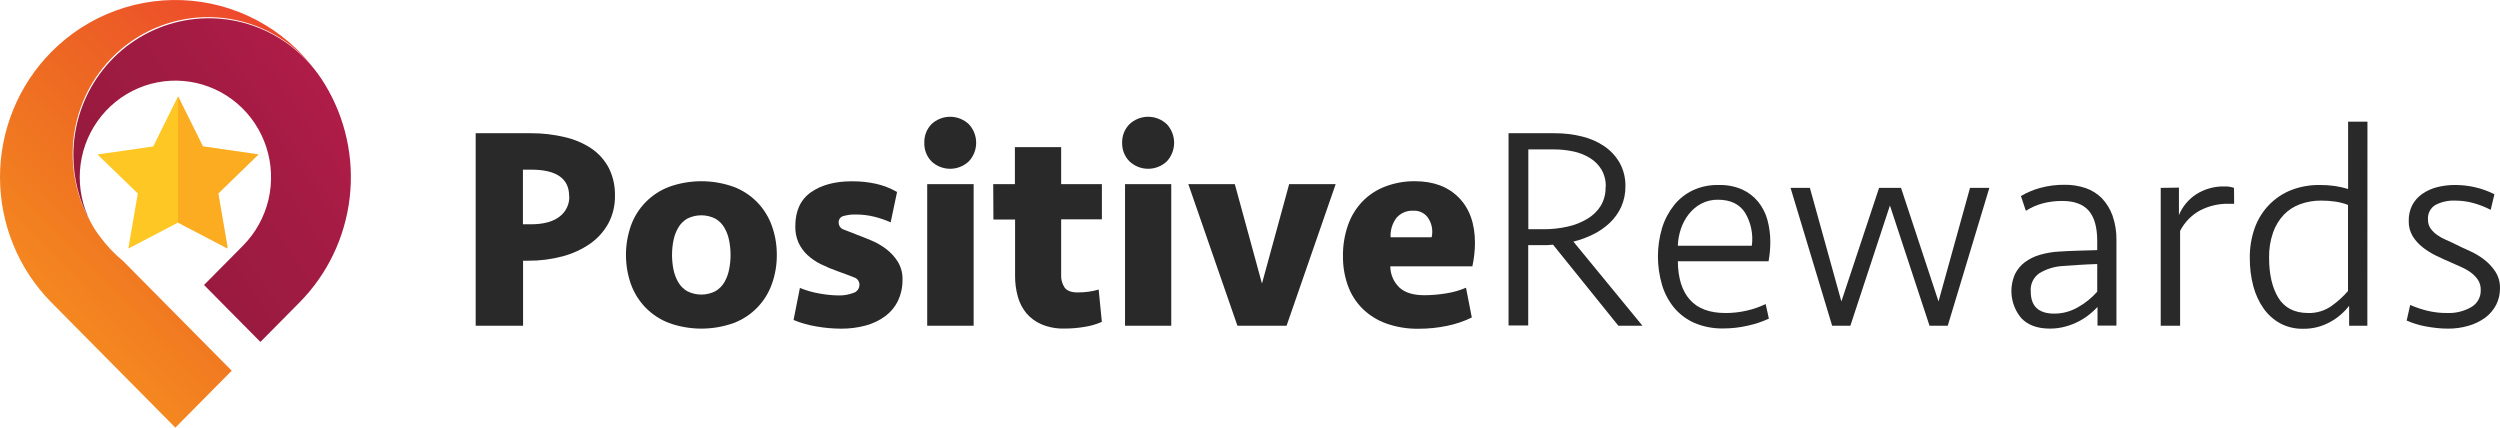 <svg width="228" height="39" viewBox="0 0 228 39" fill="none" xmlns="http://www.w3.org/2000/svg">
<path d="M4.689 4.73C6.356 3.048 8.37 1.758 10.587 0.953C12.805 0.148 15.171 -0.153 17.517 0.073C19.863 0.298 22.131 1.044 24.158 2.258C26.186 3.471 27.922 5.122 29.245 7.092C27.462 4.407 24.717 2.525 21.588 1.844C18.459 1.162 15.19 1.734 12.47 3.438C9.75 5.142 7.791 7.846 7.005 10.98C6.22 14.114 6.67 17.433 8.259 20.239C8.503 20.708 8.788 21.154 9.11 21.571C9.728 22.41 10.446 23.168 11.249 23.827L15.992 28.617L21.133 33.809L15.992 39L4.689 27.585C3.202 26.085 2.023 24.303 1.219 22.342C0.414 20.382 0 18.28 0 16.158C0 14.035 0.414 11.934 1.219 9.973C2.023 8.012 3.202 6.231 4.689 4.73Z" fill="url(#paint0_linear)"/>
<path d="M6.692 14.142C6.693 11.477 7.538 8.883 9.104 6.738C10.671 4.593 12.875 3.011 15.396 2.223C17.916 1.435 20.621 1.483 23.113 2.359C25.605 3.235 27.754 4.893 29.245 7.092L29.338 7.23C29.431 7.369 29.522 7.512 29.608 7.656L29.628 7.689C31.513 10.784 32.31 14.43 31.891 18.038C31.472 21.647 29.861 25.008 27.319 27.578L23.749 31.184L18.607 25.991L22.177 22.386C23.315 21.232 24.114 19.783 24.486 18.199C24.858 16.615 24.789 14.958 24.285 13.412C23.781 11.866 22.863 10.49 21.633 9.439C20.402 8.387 18.907 7.7 17.314 7.455C15.72 7.209 14.091 7.414 12.605 8.047C11.12 8.679 9.837 9.715 8.9 11.039C7.962 12.363 7.406 13.924 7.293 15.548C7.18 17.172 7.514 18.796 8.259 20.239C7.227 18.376 6.687 16.277 6.692 14.142Z" fill="url(#paint1_linear)"/>
<path d="M8.9 14.086L12.989 13.495L13.975 13.354L16.238 8.781L17.907 12.139L18.505 13.348L22.769 13.963L23.489 14.068L23.567 14.091L20.296 17.262L19.908 17.64L20.664 22.027L20.735 22.435C20.735 22.506 20.735 22.578 20.735 22.659L16.717 20.557L16.238 20.299L12.129 22.448L11.825 22.607C11.785 22.625 11.743 22.643 11.703 22.656L12.453 18.316L12.568 17.645L9.04 14.234L8.9 14.086Z" fill="#FFC724"/>
<path opacity="0.46" d="M20.67 22.034L19.914 17.647L20.302 17.269L23.573 14.097L23.496 14.075L22.775 13.97L18.511 13.354L17.913 12.146L16.244 8.788V8.799V20.308L16.734 20.564L20.752 22.665C20.752 22.594 20.752 22.522 20.752 22.442L20.67 22.034Z" fill="url(#paint2_linear)"/>
<path d="M56.084 17.871C56.097 18.744 55.89 19.607 55.48 20.378C55.072 21.117 54.499 21.753 53.806 22.235C53.04 22.761 52.188 23.149 51.29 23.383C50.266 23.653 49.21 23.786 48.151 23.778H47.704V29.707H43.382V12.15H48.443C49.481 12.146 50.515 12.267 51.524 12.51C52.39 12.706 53.212 13.059 53.95 13.551C54.615 14.007 55.158 14.618 55.531 15.332C55.919 16.121 56.108 16.992 56.084 17.871ZM51.907 17.9C51.907 16.284 50.756 15.475 48.456 15.473H47.691V20.455H48.401C49.545 20.455 50.413 20.227 51.01 19.77C51.303 19.556 51.538 19.274 51.697 18.948C51.855 18.622 51.931 18.262 51.919 17.9H51.907Z" fill="#292929"/>
<path d="M70.845 23.251C70.852 24.153 70.7 25.05 70.395 25.899C70.109 26.709 69.65 27.448 69.05 28.062C68.449 28.677 67.722 29.153 66.918 29.457C65.01 30.142 62.922 30.142 61.013 29.457C60.197 29.146 59.461 28.66 58.854 28.033C58.269 27.422 57.819 26.695 57.533 25.899C56.938 24.183 56.938 22.316 57.533 20.599C57.82 19.789 58.28 19.052 58.881 18.437C59.482 17.823 60.209 17.346 61.013 17.042C62.922 16.356 65.01 16.356 66.918 17.042C67.722 17.346 68.449 17.822 69.05 18.436C69.65 19.051 70.109 19.789 70.395 20.599C70.7 21.45 70.852 22.347 70.845 23.251ZM66.626 23.251C66.628 22.804 66.584 22.358 66.494 21.92C66.416 21.512 66.27 21.119 66.061 20.76C65.863 20.422 65.582 20.139 65.244 19.941C64.846 19.74 64.406 19.635 63.959 19.635C63.513 19.635 63.073 19.74 62.674 19.941C62.336 20.139 62.054 20.421 61.858 20.76C61.649 21.12 61.501 21.512 61.421 21.92C61.245 22.799 61.245 23.703 61.421 24.581C61.502 24.989 61.65 25.381 61.858 25.742C62.054 26.08 62.336 26.361 62.674 26.558C63.072 26.761 63.512 26.866 63.959 26.866C64.406 26.866 64.846 26.761 65.244 26.558C65.582 26.36 65.863 26.079 66.061 25.742C66.269 25.382 66.416 24.99 66.494 24.581C66.584 24.143 66.628 23.698 66.626 23.251Z" fill="#292929"/>
<path d="M82.309 25.491C82.32 26.156 82.181 26.816 81.901 27.419C81.632 27.976 81.235 28.459 80.741 28.83C80.205 29.223 79.602 29.513 78.961 29.685C78.222 29.885 77.46 29.982 76.695 29.974C75.953 29.971 75.213 29.906 74.482 29.778C73.758 29.66 73.05 29.461 72.371 29.184L72.952 26.259C73.533 26.497 74.139 26.67 74.758 26.773C75.327 26.878 75.904 26.935 76.483 26.944C76.937 26.954 77.388 26.878 77.814 26.719C77.978 26.674 78.122 26.576 78.225 26.441C78.328 26.305 78.383 26.14 78.382 25.97C78.384 25.818 78.336 25.67 78.245 25.548C78.155 25.426 78.027 25.337 77.881 25.295C77.56 25.163 77.046 24.973 76.377 24.729C75.855 24.546 75.344 24.332 74.848 24.086C74.401 23.867 73.989 23.583 73.624 23.244C73.286 22.926 73.013 22.545 72.82 22.123C72.619 21.658 72.52 21.154 72.531 20.648C72.531 19.24 73.006 18.203 73.955 17.537C74.904 16.87 76.142 16.536 77.669 16.534C78.413 16.526 79.156 16.602 79.883 16.759C80.56 16.91 81.21 17.163 81.811 17.511L81.229 20.278C80.745 20.062 80.243 19.89 79.729 19.764C79.185 19.629 78.627 19.562 78.067 19.564C77.671 19.551 77.275 19.6 76.895 19.709C76.769 19.747 76.66 19.826 76.586 19.934C76.512 20.043 76.477 20.173 76.487 20.304C76.487 20.449 76.535 20.591 76.623 20.707C76.711 20.823 76.835 20.907 76.975 20.946C77.296 21.078 77.717 21.242 78.225 21.435C78.614 21.576 79.044 21.756 79.51 21.949C79.985 22.15 80.432 22.412 80.84 22.727C81.254 23.042 81.607 23.43 81.881 23.871C82.175 24.359 82.324 24.921 82.309 25.491Z" fill="#292929"/>
<path d="M84.298 13.021C84.287 12.711 84.339 12.402 84.449 12.113C84.56 11.823 84.727 11.558 84.94 11.334C85.402 10.894 86.015 10.649 86.653 10.649C87.29 10.649 87.904 10.894 88.365 11.334C88.791 11.793 89.027 12.395 89.027 13.021C89.027 13.647 88.791 14.249 88.365 14.708C87.904 15.148 87.29 15.393 86.653 15.393C86.015 15.393 85.402 15.148 84.94 14.708C84.727 14.484 84.56 14.219 84.449 13.929C84.339 13.639 84.287 13.331 84.298 13.021ZM84.561 29.707V16.791H88.796V29.707H84.561Z" fill="#292929"/>
<path d="M90.582 16.791H92.559V13.416H96.777V16.791H100.492V20.005H96.777V25.044C96.751 25.466 96.864 25.885 97.099 26.236C97.32 26.526 97.719 26.67 98.3 26.67C98.623 26.67 98.945 26.648 99.264 26.606C99.581 26.564 99.893 26.497 100.199 26.407L100.488 29.354C99.992 29.573 99.469 29.725 98.933 29.807C98.324 29.912 97.707 29.965 97.089 29.965C96.372 29.986 95.658 29.856 94.994 29.582C94.464 29.357 93.993 29.014 93.616 28.579C93.247 28.131 92.978 27.61 92.825 27.05C92.655 26.435 92.57 25.8 92.575 25.163V20.021H90.599L90.582 16.791Z" fill="#292929"/>
<path d="M102.339 13.021C102.331 12.71 102.385 12.401 102.498 12.111C102.611 11.821 102.781 11.557 102.998 11.334C103.46 10.894 104.073 10.649 104.71 10.649C105.348 10.649 105.961 10.894 106.423 11.334C106.846 11.793 107.081 12.396 107.081 13.021C107.081 13.646 106.846 14.248 106.423 14.708C105.961 15.148 105.348 15.393 104.71 15.393C104.073 15.393 103.46 15.148 102.998 14.708C102.781 14.485 102.611 14.221 102.498 13.931C102.385 13.641 102.331 13.332 102.339 13.021ZM102.603 29.707V16.791H106.818V29.707H102.603Z" fill="#292929"/>
<path d="M112.853 29.707L108.374 16.791H112.615L115.092 25.86L117.573 16.791H121.814L117.335 29.707H112.853Z" fill="#292929"/>
<path d="M129.037 16.527C130.725 16.527 132.059 17.024 133.04 18.019C134.021 19.013 134.514 20.39 134.518 22.152C134.512 22.87 134.433 23.587 134.281 24.289H126.794C126.797 24.645 126.869 24.996 127.007 25.324C127.146 25.651 127.347 25.948 127.601 26.198C128.102 26.682 128.87 26.924 129.904 26.924C130.572 26.921 131.238 26.864 131.896 26.754C132.517 26.66 133.123 26.487 133.699 26.24L134.229 28.952C133.516 29.303 132.76 29.56 131.98 29.717C131.126 29.895 130.256 29.984 129.384 29.981C128.37 30 127.361 29.835 126.405 29.495C125.596 29.203 124.859 28.74 124.246 28.136C123.659 27.547 123.209 26.836 122.929 26.053C122.62 25.192 122.468 24.282 122.479 23.366C122.464 22.398 122.621 21.433 122.942 20.519C123.221 19.716 123.671 18.983 124.259 18.369C124.842 17.771 125.548 17.308 126.328 17.013C127.193 16.682 128.111 16.517 129.037 16.527ZM128.905 19.217C128.616 19.2 128.327 19.248 128.059 19.36C127.792 19.471 127.554 19.642 127.363 19.86C126.977 20.37 126.786 21 126.823 21.637H130.566C130.603 21.491 130.621 21.341 130.621 21.191C130.638 20.683 130.479 20.184 130.171 19.78C130.02 19.593 129.826 19.444 129.606 19.346C129.386 19.248 129.146 19.204 128.905 19.217Z" fill="#292929"/>
<path d="M148.238 16.977C148.248 17.625 148.118 18.268 147.856 18.861C147.608 19.405 147.259 19.897 146.827 20.31C146.379 20.736 145.869 21.092 145.314 21.364C144.734 21.655 144.125 21.88 143.495 22.036L149.793 29.707H147.595L141.638 22.316C141.5 22.316 141.336 22.345 141.153 22.354C140.97 22.364 140.796 22.354 140.639 22.354H139.373V29.682H137.58V12.15H141.799C142.629 12.148 143.457 12.246 144.263 12.443C144.996 12.614 145.692 12.918 146.316 13.339C146.892 13.73 147.37 14.248 147.714 14.853C148.072 15.503 148.252 16.235 148.238 16.977ZM146.445 17.029C146.462 16.479 146.325 15.936 146.05 15.46C145.787 15.03 145.426 14.669 144.996 14.406C144.533 14.124 144.026 13.924 143.495 13.812C142.923 13.689 142.339 13.627 141.754 13.628H139.383V20.905H140.806C141.532 20.907 142.257 20.828 142.965 20.667C143.602 20.529 144.212 20.288 144.771 19.953C145.271 19.659 145.692 19.247 145.998 18.755C146.301 18.231 146.451 17.633 146.429 17.029H146.445Z" fill="#292929"/>
<path d="M156.762 16.871C157.49 16.851 158.214 16.991 158.883 17.279C159.45 17.536 159.95 17.919 160.345 18.401C160.739 18.889 161.027 19.454 161.19 20.059C161.368 20.722 161.457 21.405 161.453 22.091C161.451 22.674 161.397 23.256 161.293 23.829H153.019C153.034 25.368 153.402 26.539 154.124 27.342C154.844 28.149 155.927 28.547 157.366 28.547C158.023 28.549 158.677 28.474 159.317 28.326C159.907 28.191 160.482 27.991 161.029 27.731L161.322 29.058C160.706 29.346 160.059 29.561 159.394 29.701C158.664 29.871 157.917 29.956 157.167 29.955C156.268 29.974 155.375 29.805 154.545 29.457C153.827 29.145 153.19 28.671 152.685 28.072C152.18 27.459 151.804 26.751 151.579 25.989C151.078 24.294 151.078 22.49 151.579 20.795C151.811 20.039 152.182 19.333 152.672 18.713C153.14 18.13 153.736 17.661 154.413 17.344C155.15 17.009 155.953 16.848 156.762 16.871ZM156.682 18.215C156.145 18.205 155.614 18.331 155.14 18.581C154.699 18.821 154.313 19.149 154.005 19.545C153.694 19.947 153.454 20.399 153.295 20.882C153.128 21.376 153.035 21.891 153.019 22.412H159.766C159.908 21.373 159.694 20.316 159.159 19.413C158.649 18.616 157.824 18.217 156.682 18.215Z" fill="#292929"/>
<path d="M176.793 27.493L179.665 17.135H181.429L177.635 29.707H175.973L172.362 18.742L168.754 29.707H167.092L163.298 17.135H165.062L167.934 27.493L171.372 17.135H173.374L176.793 27.493Z" fill="#292929"/>
<path d="M191.293 27.994C191.069 28.237 190.826 28.462 190.567 28.666C190.261 28.914 189.931 29.13 189.581 29.309C189.19 29.513 188.779 29.672 188.353 29.785C187.894 29.908 187.421 29.97 186.946 29.968C185.802 29.968 184.931 29.646 184.334 29.004C183.874 28.455 183.578 27.789 183.478 27.081C183.378 26.372 183.479 25.65 183.768 24.996C183.981 24.566 184.293 24.191 184.677 23.903C185.095 23.598 185.564 23.37 186.062 23.232C186.633 23.068 187.22 22.971 187.813 22.942C188.376 22.907 188.948 22.878 189.526 22.862L191.267 22.811V21.991C191.267 20.728 191.007 19.799 190.49 19.211C189.973 18.623 189.166 18.327 188.077 18.327C187.486 18.322 186.898 18.393 186.326 18.539C185.771 18.685 185.242 18.916 184.758 19.224L184.308 17.88C184.853 17.558 185.439 17.31 186.049 17.141C186.787 16.939 187.55 16.842 188.315 16.852C188.96 16.845 189.602 16.947 190.214 17.154C190.775 17.346 191.284 17.667 191.701 18.089C192.129 18.544 192.457 19.082 192.665 19.671C192.915 20.394 193.035 21.155 193.019 21.92V29.695H191.293V27.994ZM187.357 28.602C188.112 28.602 188.854 28.401 189.507 28.02C190.17 27.651 190.766 27.17 191.267 26.6V24.08C190.689 24.099 190.124 24.125 189.574 24.16L188.038 24.266C187.319 24.319 186.623 24.539 186.004 24.909C185.737 25.087 185.521 25.334 185.381 25.623C185.24 25.912 185.179 26.234 185.204 26.555C185.194 27.92 185.909 28.602 187.351 28.602H187.357Z" fill="#292929"/>
<path d="M203.754 18.584H203.252C202.346 18.566 201.449 18.775 200.643 19.192C199.863 19.618 199.229 20.27 198.825 21.062V29.707H197.058V17.135L198.719 17.109V19.613C199.042 18.835 199.593 18.172 200.3 17.713C201.068 17.228 201.962 16.981 202.87 17.003C203.166 16.993 203.461 17.038 203.741 17.135L203.754 18.584Z" fill="#292929"/>
<path d="M215.902 29.707H214.241V27.888C213.783 28.483 213.209 28.977 212.554 29.341C211.784 29.779 210.911 30.001 210.025 29.984C209.31 29.998 208.603 29.831 207.969 29.499C207.368 29.17 206.85 28.71 206.452 28.152C206.018 27.533 205.698 26.842 205.505 26.111C205.283 25.272 205.175 24.408 205.183 23.54C205.167 22.592 205.323 21.649 205.643 20.757C205.927 19.979 206.371 19.269 206.947 18.674C207.517 18.089 208.205 17.631 208.965 17.331C209.785 17.018 210.657 16.862 211.536 16.871C212.003 16.867 212.47 16.897 212.933 16.961C213.344 17.023 213.75 17.114 214.148 17.234V11.096H215.912L215.902 29.707ZM210.501 28.547C211.263 28.569 212.011 28.343 212.634 27.904C213.189 27.512 213.693 27.055 214.138 26.542V18.69C213.769 18.545 213.384 18.444 212.991 18.388C212.559 18.324 212.123 18.293 211.687 18.295C211.04 18.289 210.397 18.398 209.788 18.616C209.219 18.817 208.706 19.147 208.287 19.581C207.846 20.052 207.508 20.612 207.297 21.223C207.047 21.956 206.926 22.727 206.941 23.502C206.941 25.021 207.223 26.24 207.786 27.159C208.349 28.078 209.254 28.541 210.501 28.547Z" fill="#292929"/>
<path d="M227.999 26.282C228.007 26.813 227.884 27.338 227.643 27.811C227.404 28.268 227.064 28.665 226.65 28.972C226.195 29.304 225.685 29.553 225.143 29.707C224.525 29.889 223.884 29.978 223.241 29.971C222.919 29.97 222.597 29.953 222.277 29.92C221.933 29.884 221.592 29.836 221.258 29.775C220.932 29.715 220.61 29.636 220.294 29.537C220.019 29.454 219.75 29.353 219.488 29.235L219.809 27.811C220.312 28.03 220.832 28.206 221.364 28.338C221.968 28.484 222.588 28.554 223.209 28.547C223.96 28.572 224.703 28.39 225.358 28.02C225.638 27.865 225.868 27.634 226.024 27.355C226.181 27.076 226.256 26.759 226.242 26.439C226.251 26.123 226.168 25.812 226.004 25.542C225.835 25.29 225.626 25.067 225.384 24.884C225.109 24.68 224.813 24.507 224.5 24.369L223.472 23.91C223.051 23.733 222.617 23.537 222.168 23.315C221.733 23.105 221.323 22.848 220.943 22.55C220.582 22.27 220.274 21.927 220.034 21.538C219.789 21.123 219.665 20.647 219.677 20.166C219.661 19.659 219.771 19.156 219.999 18.703C220.219 18.291 220.536 17.939 220.921 17.675C221.332 17.393 221.79 17.187 222.274 17.067C222.808 16.933 223.358 16.867 223.909 16.871C225.153 16.868 226.379 17.157 227.492 17.713L227.151 19.137C226.646 18.876 226.115 18.668 225.567 18.517C225.027 18.369 224.469 18.295 223.909 18.295C223.287 18.268 222.669 18.404 222.116 18.69C221.89 18.824 221.706 19.018 221.585 19.251C221.464 19.484 221.411 19.746 221.432 20.008C221.42 20.302 221.502 20.593 221.666 20.837C221.835 21.067 222.04 21.268 222.274 21.432C222.534 21.613 222.813 21.767 223.106 21.891C223.427 22.023 223.723 22.168 224.041 22.328C224.359 22.489 224.796 22.692 225.252 22.894C225.709 23.098 226.14 23.355 226.537 23.659C226.938 23.964 227.286 24.333 227.565 24.752C227.86 25.207 228.011 25.74 227.999 26.282Z" fill="#292929"/>
<defs>
<linearGradient id="paint0_linear" x1="3.206" y1="29.076" x2="30.756" y2="1.797" gradientUnits="userSpaceOnUse">
<stop stop-color="#F58B1F"/>
<stop offset="0.49" stop-color="#ED6723"/>
<stop offset="1" stop-color="#EE3E30"/>
</linearGradient>
<linearGradient id="paint1_linear" x1="39.976" y1="1.814" x2="-0.692" y2="30.179" gradientUnits="userSpaceOnUse">
<stop stop-color="#C41E51"/>
<stop offset="0.17" stop-color="#B41D4A"/>
<stop offset="0.43" stop-color="#A21B43"/>
<stop offset="0.7" stop-color="#971A3E"/>
<stop offset="1" stop-color="#931A3D"/>
</linearGradient>
<linearGradient id="paint2_linear" x1="624.56" y1="2473.92" x2="867.154" y2="2473.92" gradientUnits="userSpaceOnUse">
<stop stop-color="#F58B1F"/>
<stop offset="0.49" stop-color="#ED6723"/>
<stop offset="1" stop-color="#EE3E30"/>
</linearGradient>
</defs>
</svg>
